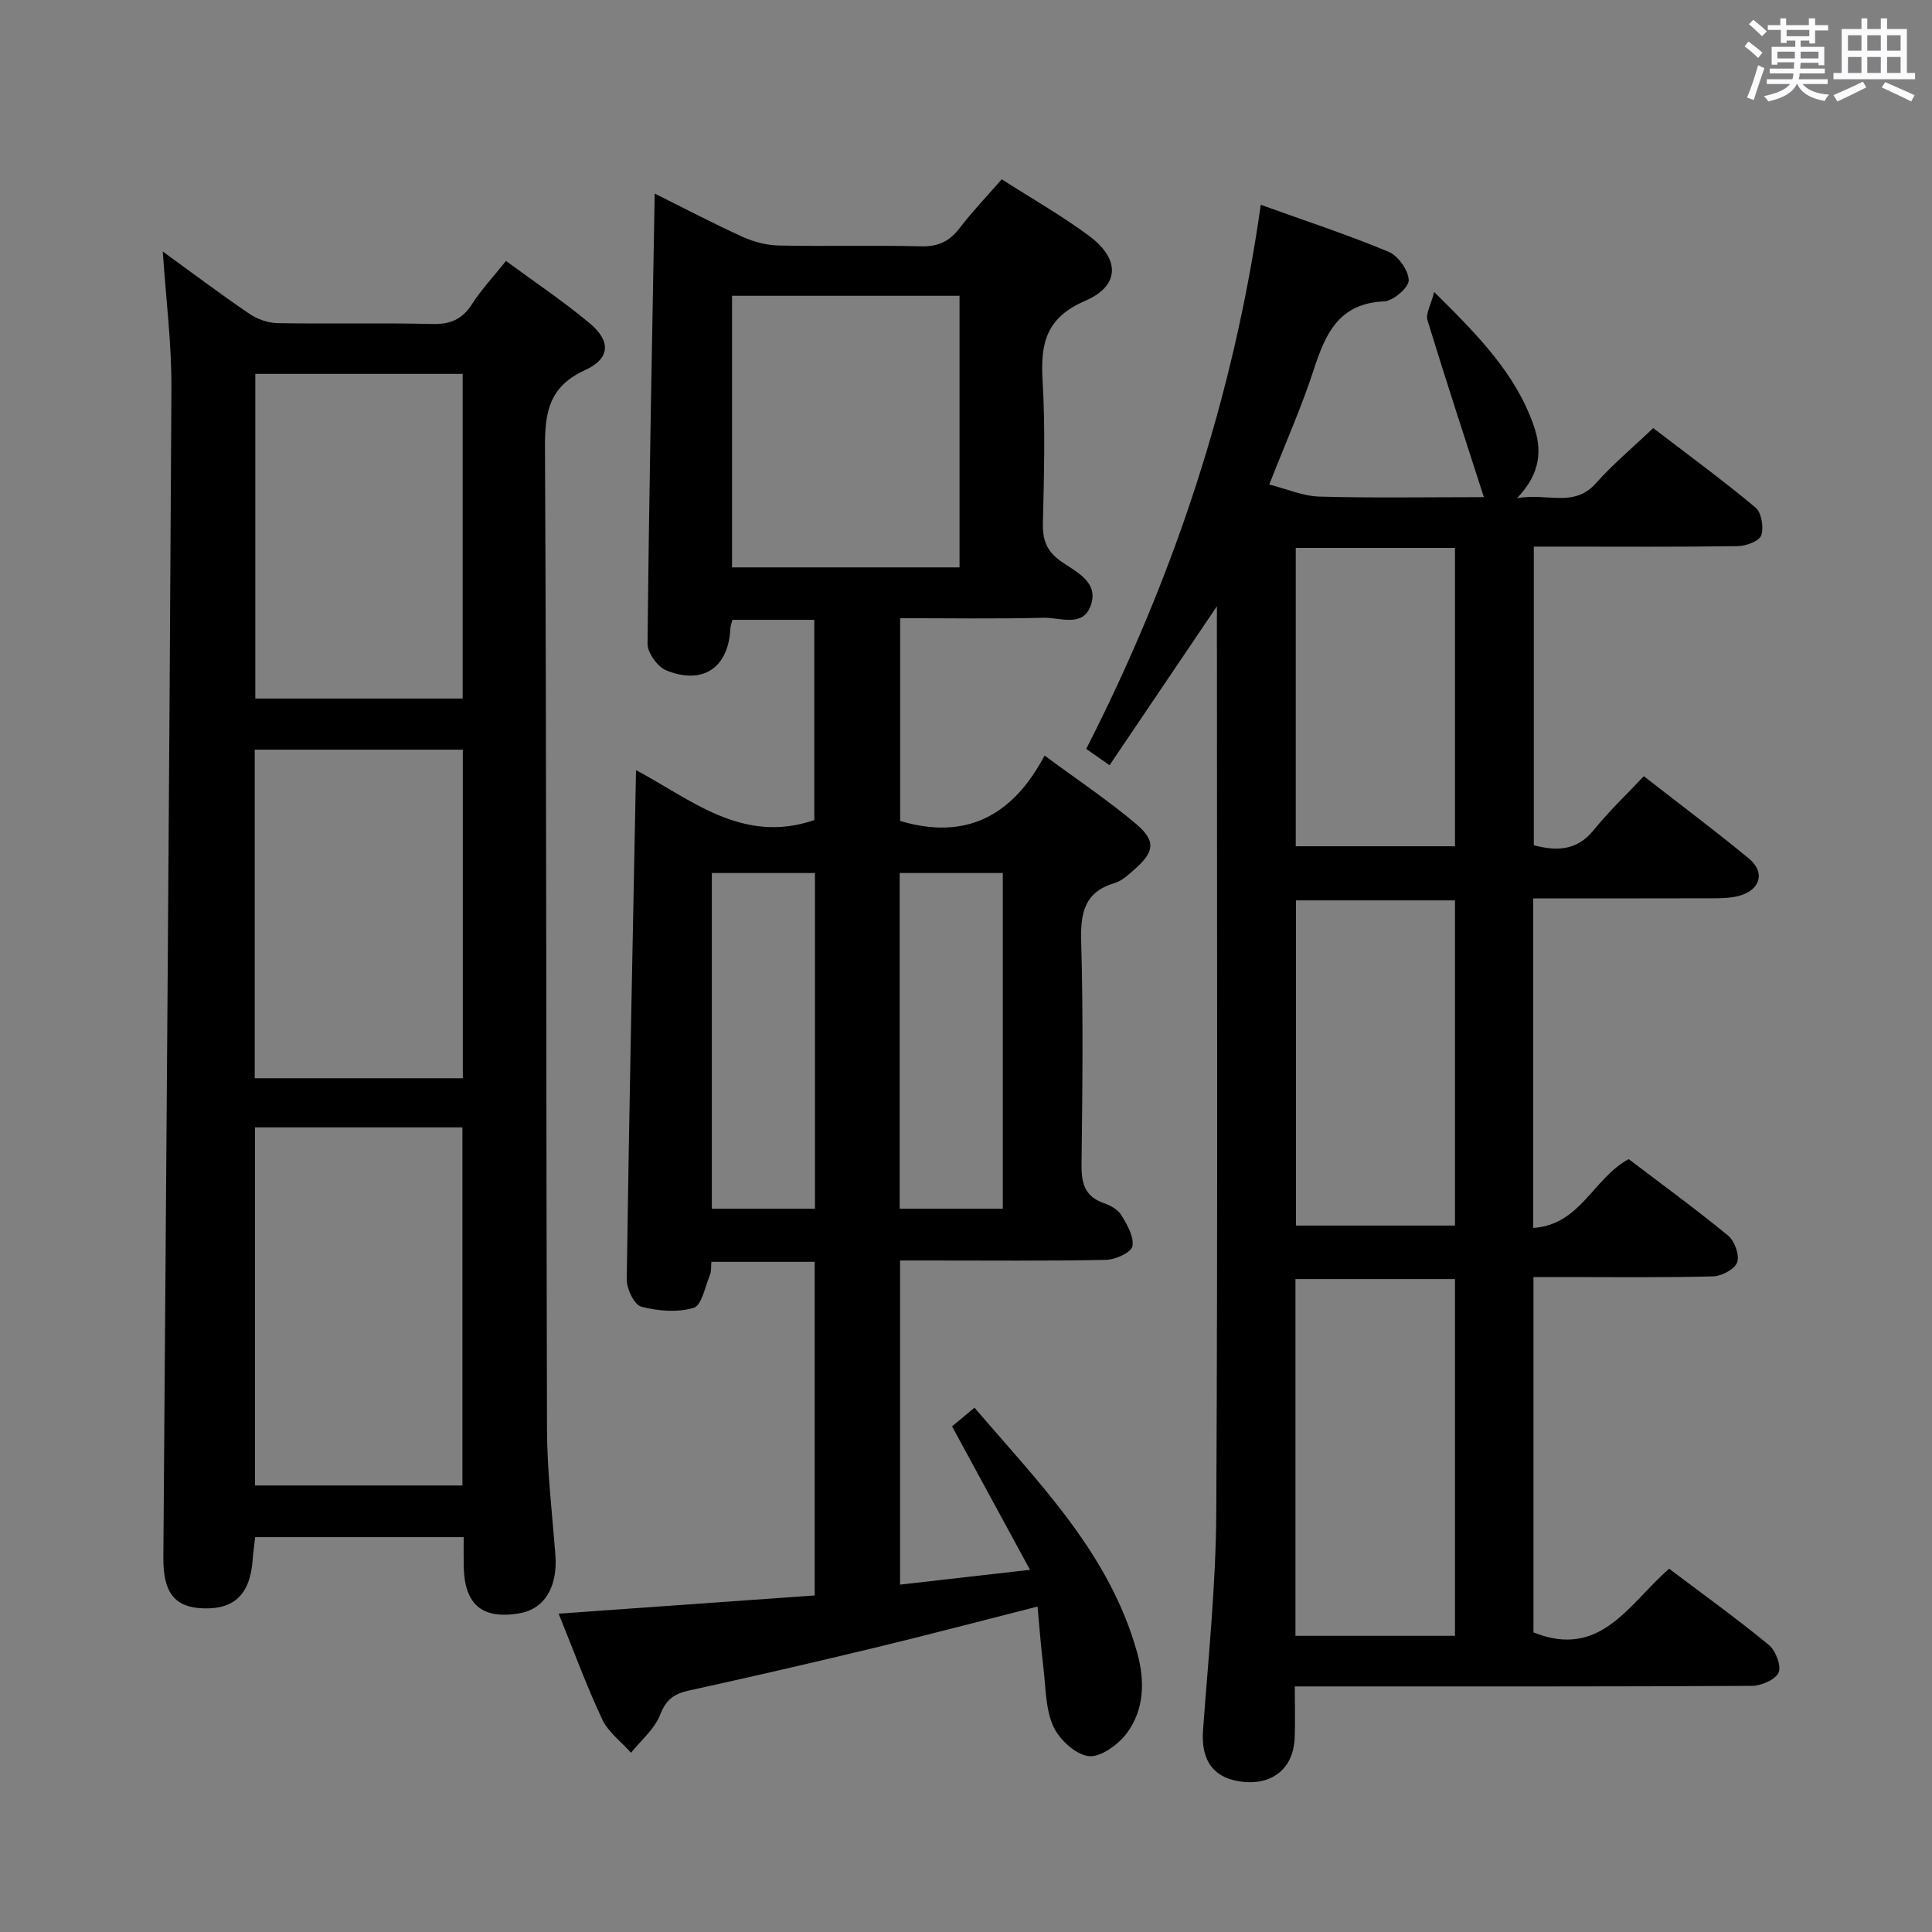 <svg enable-background="new 0 0 400 400" viewBox="0 0 400 400" xmlns="http://www.w3.org/2000/svg"><rect x="0" y="0" width="400" height="400" fill="#808080" stroke="none"/><path d="m361.2 9.6.8-1c.9.7 1.9 1.4 2.9 2.3l-.9 1.1c-1-1-2-1.8-2.8-2.4zm.5 10.6c.9-2.1 1.6-4.3 2.3-6.7.4.2.8.4 1.3.6-.7 2.1-1.5 4.3-2.2 6.6zm.4-15.2.9-.9c1 .8 2 1.6 2.8 2.4l-1 1c-.9-.9-1.8-1.7-2.7-2.5zm12.5-1.2h1.2v1.4h2.7v1.1h-2.7v2.7h-1.2v-.6h-1.8v1.3h4.9v3.8h-1.2v-.5h-3.7c0 .4-.1.9-.1 1.2h5.1v1h-5.2c0 .5-.1.9-.2 1.2h6v1h-5.2c1.1 1.3 2.9 2 5.5 2.2-.4.4-.7.8-.9 1.3-2.9-.5-4.8-1.6-5.7-3.5h-.1c-.8 1.7-2.7 2.9-5.9 3.6-.2-.4-.6-.8-.9-1.1 2.8-.6 4.6-1.4 5.4-2.5h-4.8v-1h5.3c.1-.3.2-.7.2-1.2h-4.9v-1h5c0-.4 0-.8.1-1.3h-3.5v.5h-1.2v-3.7h4.9v-1.3h-1.8v.5h-1.2v-2.7h-2.7v-1h2.6v-1.4h1.2v1.4h4.7v-1.4zm-6.6 8.3h3.6c0-.4 0-.9 0-1.4h-3.6zm1.9-4.6h4.7v-1.3h-4.7zm6.6 3.2h-3.7v1.4h3.7z" fill="#fbfafc"/><path d="m385.3 3.8h1.3v2.2h2.8v-2.2h1.3v2.2h4.1v9.1h1.7v1.3h-16.9v-1.3h1.7v-9.1h4.1v-2.2zm.4 13.1.7 1.2c-1.8.9-3.8 1.9-6 2.9-.2-.4-.5-.8-.8-1.3 2.3-1 4.3-1.9 6.1-2.8zm-3.1-6.4h2.8v-3.2h-2.8zm0 4.6h2.8v-3.3h-2.8zm4-4.6h2.8v-3.2h-2.8zm0 4.6h2.8v-3.3h-2.8zm3.7 1.9c2.1.9 4.1 1.8 6.1 2.7l-.7 1.3c-2.2-1.1-4.2-2-6.1-2.9zm3.2-9.7h-2.8v3.2h2.8v-3.1zm-2.8 7.8h2.8v-3.3h-2.8z" fill="#fbfafc"/><g fill="#010000"><path d="m214.81 332.62c-11.79 2.99-22.82 5.91-33.92 8.58-12.74 3.07-25.51 6.01-38.31 8.82-3.03.67-4.68 1.85-5.89 4.98-1.15 2.97-3.96 5.29-6.04 7.89-2.03-2.29-4.73-4.27-5.97-6.92-3.29-7.02-5.96-14.33-9.02-21.88 18.04-1.28 35.42-2.52 53.01-3.77 0-23.33 0-46.07 0-69.07-7.15 0-14.08 0-21.39 0-.09.92.03 1.94-.31 2.76-.99 2.41-1.71 6.28-3.37 6.77-3.34.99-7.38.67-10.83-.25-1.45-.39-3.04-3.68-3.01-5.63.49-34.94 1.23-69.89 1.92-105.45 11.38 6.03 22.03 15.44 36.91 10.34 0-13.32 0-27.21 0-41.46-5.55 0-11.12 0-16.94 0-.14.54-.4 1.14-.43 1.76-.37 8.1-5.63 11.79-13.27 8.71-1.8-.73-3.9-3.63-3.88-5.52.3-30.91.92-61.83 1.48-93.21 6.06 3.02 12.03 6.16 18.17 8.95 2.32 1.06 5.01 1.76 7.54 1.81 9.83.21 19.66-.08 29.49.17 3.57.09 5.88-1.09 7.98-3.84 2.62-3.42 5.62-6.55 8.67-10.04 6.17 3.96 12.39 7.49 18.09 11.72 6.42 4.76 6.43 10.32-.81 13.44-8.18 3.52-9.28 8.9-8.82 16.59.58 9.79.29 19.65.06 29.48-.08 3.5.81 5.81 3.79 7.9 3.08 2.17 7.87 4.24 6.11 9.14-1.65 4.59-6.38 2.42-9.76 2.51-9.79.25-19.59.09-29.69.09v41.98c13.46 4.01 23.19-.88 29.9-13.54 6.84 5.06 13.19 9.29 18.97 14.18 4.14 3.51 3.76 5.78-.36 9.4-1.24 1.09-2.57 2.35-4.07 2.8-6.33 1.88-7.13 6.21-6.96 12.14.43 15.32.26 30.65.07 45.98-.05 3.86.53 6.74 4.58 8.15 1.37.48 2.95 1.33 3.66 2.49 1.2 1.98 2.66 4.49 2.29 6.46-.23 1.27-3.51 2.77-5.45 2.81-12.32.25-24.66.13-36.98.13-1.8 0-3.6 0-5.67 0v67.11c8.52-.97 16.96-1.94 26.9-3.07-5.65-10.39-10.81-19.89-16.14-29.7 1.29-1.07 2.78-2.31 4.65-3.86 13.45 15.71 28.04 30.28 33.7 50.8 1.6 5.8 1.47 11.82-2.27 16.72-1.78 2.33-5.44 4.95-7.85 4.61-2.74-.38-6.07-3.47-7.29-6.21-1.62-3.64-1.53-8.06-2.03-12.17-.48-3.89-.77-7.85-1.21-12.58zm-63.25-271.38v56.23h47.1c0-18.92 0-37.49 0-56.23-15.8 0-31.25 0-47.1 0zm-4.18 119.51v69.5h21.35c0-23.28 0-46.22 0-69.5-7.11 0-14.04 0-21.35 0zm60.24 69.5c0-23.36 0-46.41 0-69.5-7.31 0-14.24 0-21.35 0v69.5z"/><path d="m317.44 186v68.23c9.77-.63 12.41-10.27 19.76-14.25 6.69 5.09 13.8 10.27 20.6 15.85 1.34 1.1 2.39 4.05 1.86 5.53-.52 1.43-3.23 2.86-5.01 2.9-10.49.27-20.99.14-31.49.14-1.79 0-3.58 0-5.67 0v73.57c13.96 5.63 19.81-6.03 28.09-13.18 6.94 5.24 13.95 10.28 20.61 15.75 1.43 1.17 2.66 4.33 2.05 5.74-.64 1.48-3.59 2.75-5.55 2.76-29.32.17-58.65.12-87.97.12-1.97 0-3.94 0-6.65 0 0 3.8.11 7.24-.02 10.66-.25 6.18-4.44 9.71-10.61 9.1-6.12-.61-8.83-4.36-8.37-10.63 1.1-15.08 2.67-30.18 2.75-45.28.31-60.31.13-120.63.13-180.95 0-1.83 0-3.66 0-6.54-7.7 11.39-14.86 22-22.23 32.91-1.68-1.17-2.98-2.09-4.83-3.38 18.08-35.42 30.47-72.57 36.14-112.65 9.21 3.32 17.96 6.19 26.44 9.72 1.99.83 4.14 3.84 4.19 5.9.04 1.48-3.22 4.3-5.1 4.38-9.27.39-12.1 6.57-14.52 14.01-2.51 7.72-5.83 15.18-9.25 23.9 3.59.91 6.94 2.4 10.32 2.5 10.8.32 21.61.12 34.11.12-4.12-12.79-8.03-24.68-11.68-36.64-.4-1.31.69-3.08 1.39-5.84 9.06 8.97 16.85 16.86 20.62 27.7 1.71 4.92 1.51 9.82-3.47 14.99 6.38-1.13 11.77 2.04 16.34-3.09 3.52-3.96 7.63-7.39 11.86-11.42 7.13 5.46 14.34 10.74 21.18 16.45 1.24 1.03 1.74 4.09 1.19 5.75-.39 1.18-3.11 2.21-4.81 2.24-12.16.19-24.32.1-36.49.1-1.81 0-3.61 0-5.79 0v61.83c4.68 1.22 8.88 1.2 12.41-3.15 3.12-3.86 6.75-7.31 10.36-11.15 7.66 5.97 14.85 11.35 21.77 17.06 3.43 2.83 2.37 6.52-2.02 7.71-1.73.47-3.61.51-5.43.51-12.29.04-24.58.02-37.21.02zm-49.23 152.68h33.03c0-24.63 0-49.15 0-73.86-11.17 0-22.03 0-33.03 0zm33.03-84.94c0-22.74 0-45.09 0-67.33-11.23 0-22.1 0-32.92 0v67.33zm-32.97-140.3v61.77h32.97c0-20.78 0-41.17 0-61.77-11.1 0-21.84 0-32.97 0z"/><path d="m33.7 52.07c5.87 4.26 11.8 8.72 17.92 12.89 1.64 1.12 3.87 1.91 5.85 1.94 10.66.19 21.34-.09 32 .18 3.76.1 6.21-.95 8.25-4.11 1.96-3.05 4.48-5.74 7.04-8.94 5.88 4.33 11.84 8.32 17.31 12.88 4.44 3.7 4.3 7.32-.93 9.71-7.31 3.35-8.34 8.47-8.31 15.8.34 67.83.22 135.66.42 203.49.03 8.62 1.05 17.25 1.73 25.87.54 6.75-2.2 11.36-7.5 12.25-7.64 1.28-11.3-1.79-11.47-9.65-.04-1.96-.01-3.92-.01-6.13-14.53 0-28.64 0-43.17 0-.17 1.53-.4 3.11-.52 4.71-.53 7.09-3.75 10.25-10.24 10.03-5.93-.2-8.3-3.26-8.25-10.52.59-80.63 1.25-161.25 1.67-241.88.06-9.4-1.14-18.81-1.79-28.52zm62.04 181.34c-14.69 0-28.77 0-42.94 0v74.14h42.94c0-24.83 0-49.4 0-74.14zm.08-78.2c-14.62 0-28.71 0-43.08 0v68.03h43.08c0-22.77 0-45.19 0-68.03zm-.03-77.8c-14.51 0-28.59 0-42.93 0v67.22h42.93c0-22.42 0-44.55 0-67.22z"/></g></svg>